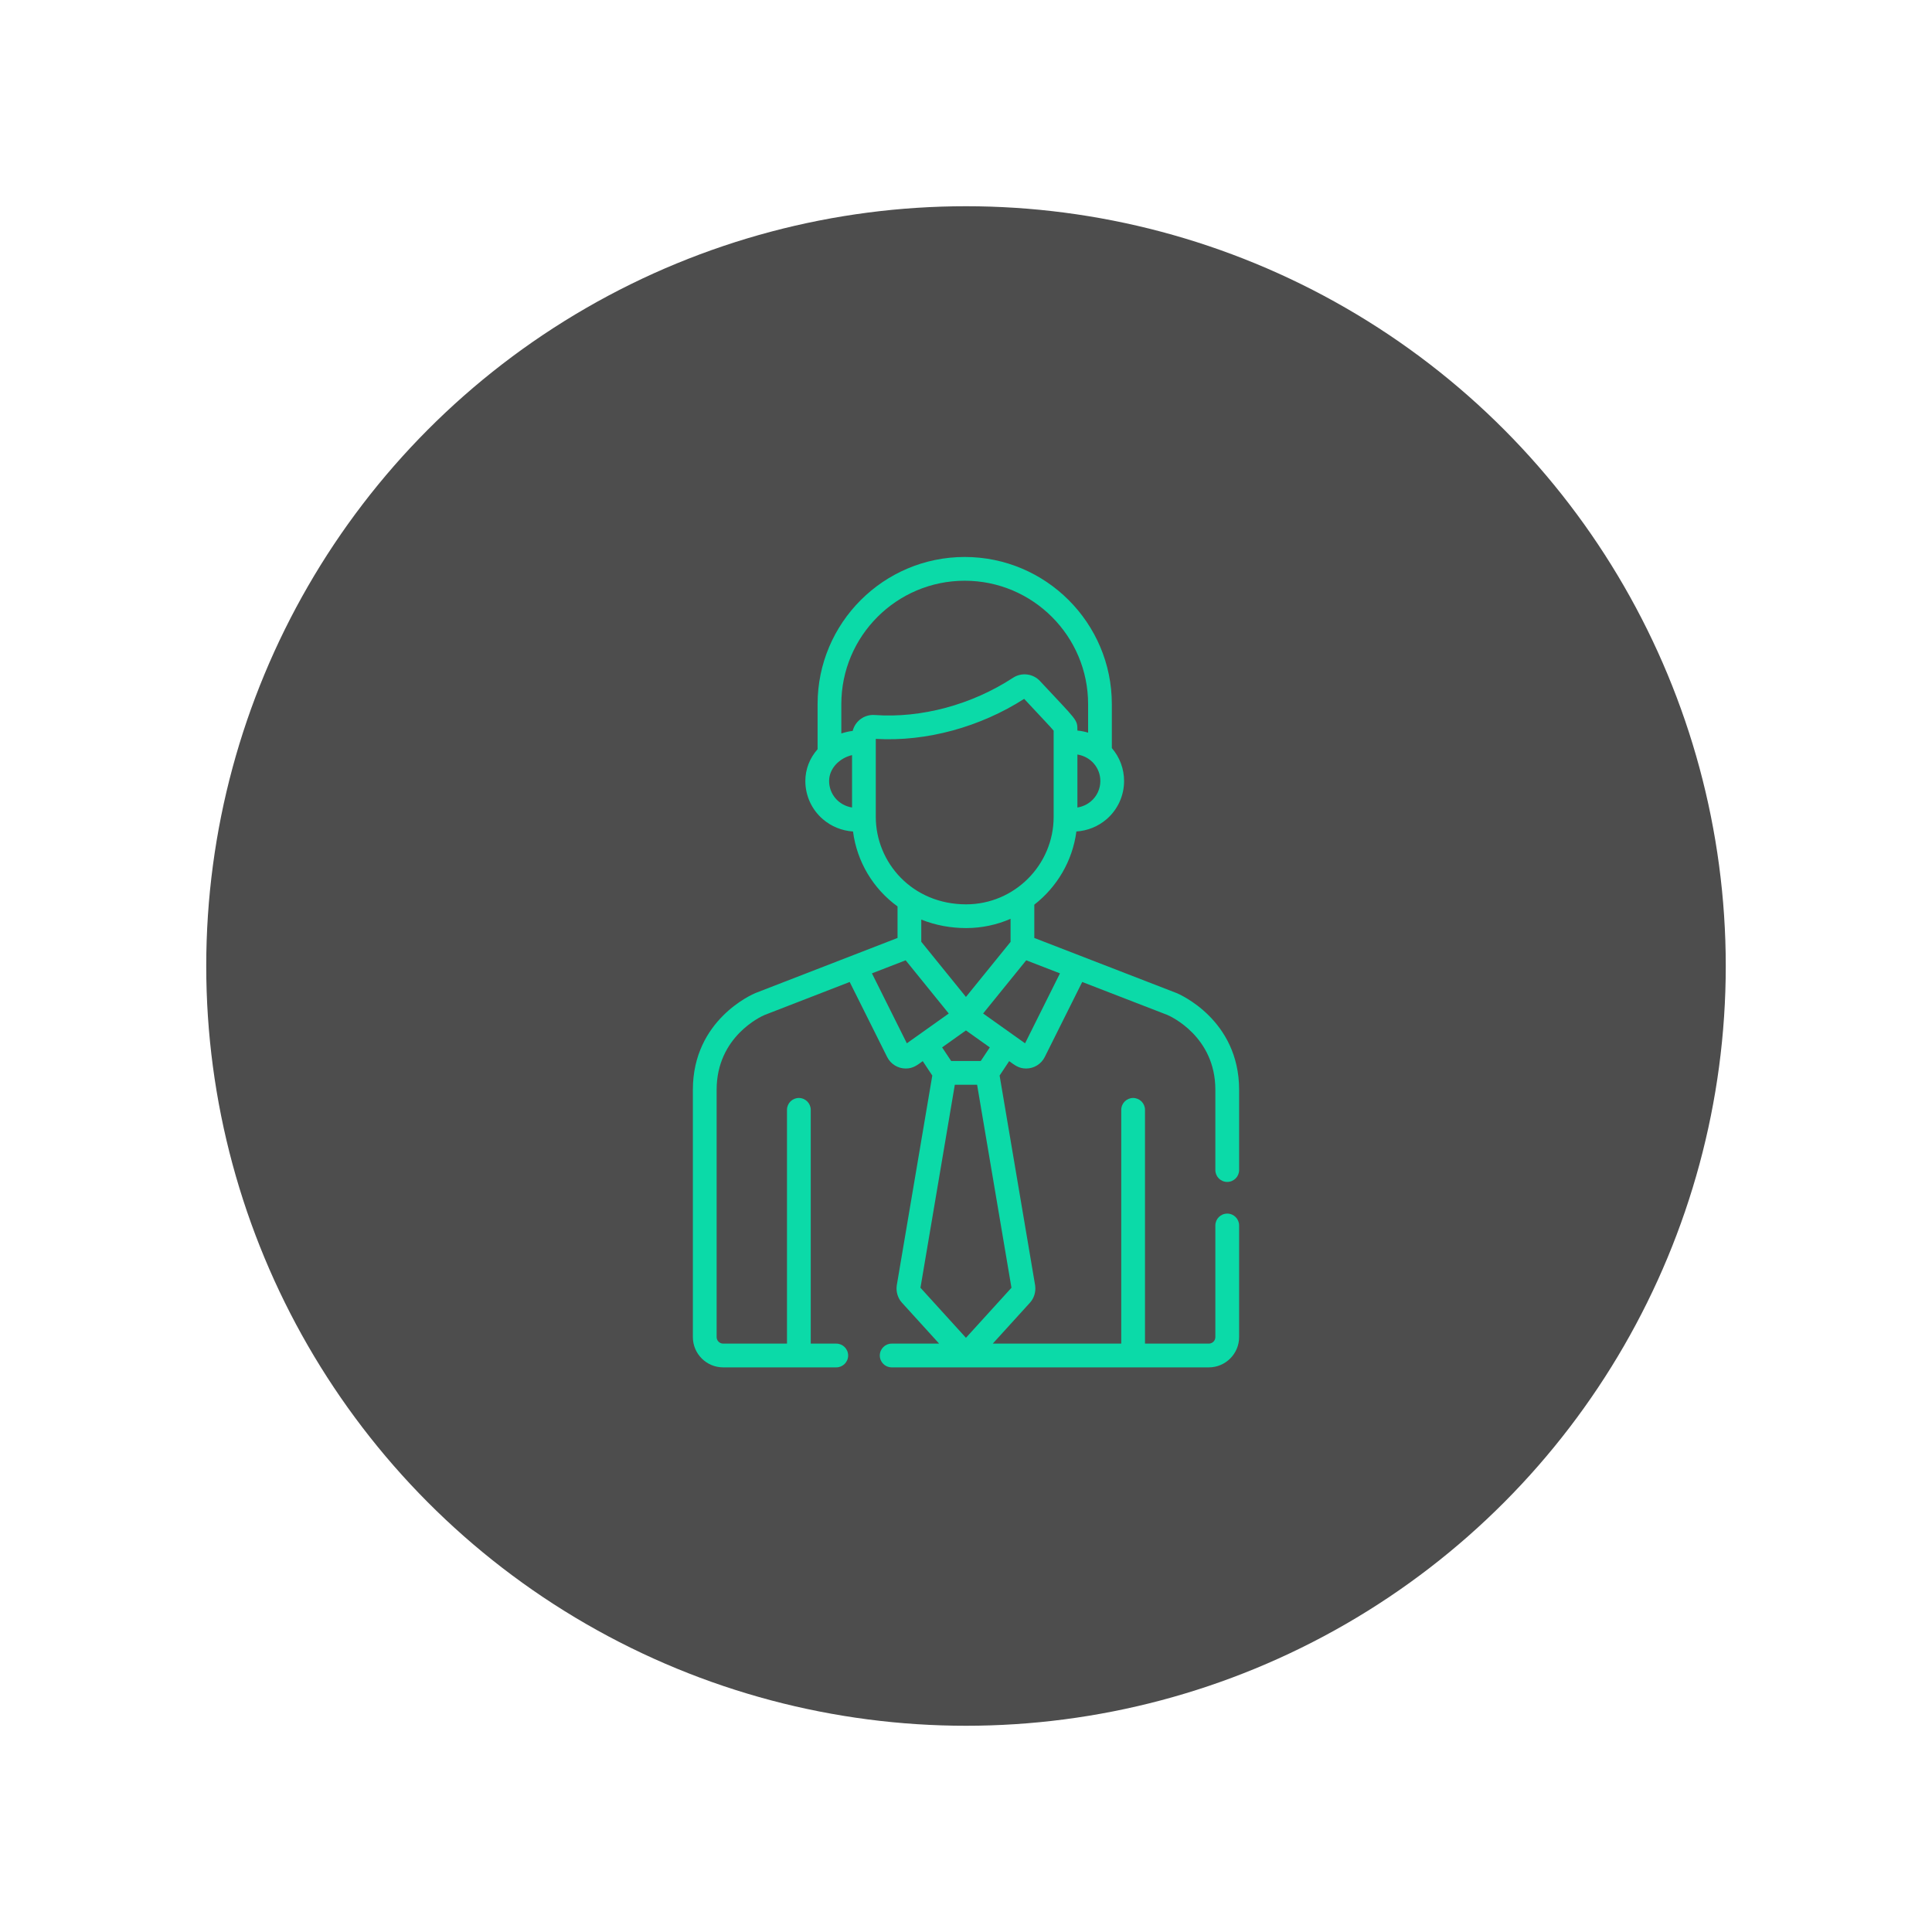 <?xml version="1.0" encoding="UTF-8"?>
<!DOCTYPE svg PUBLIC "-//W3C//DTD SVG 1.1//EN" "http://www.w3.org/Graphics/SVG/1.1/DTD/svg11.dtd">
<!-- Creator: CorelDRAW 2017 -->
<svg xmlns="http://www.w3.org/2000/svg" xml:space="preserve" width="7.62mm" height="7.62mm" version="1.1" style="shape-rendering:geometricPrecision; text-rendering:geometricPrecision; image-rendering:optimizeQuality; fill-rule:evenodd; clip-rule:evenodd"
viewBox="0 0 761.98 761.98"
 xmlns:xlink="http://www.w3.org/1999/xlink">
 <defs>
  <style type="text/css">
   <![CDATA[
    .fil0 {fill:#4D4D4D}
    .fil1 {fill:#0BDAA8;fill-rule:nonzero}
   ]]>
  </style>
 </defs>
 <g id="Capa_x0020_1">
  <circle class="fil0" cx="380.99" cy="380.99" r="299.65"/>
  <path class="fil1" d="M404.29 411.48c-0.34,-0.24 -7.64,-5.43 -16.55,-11.76 3.87,-4.78 -0.66,0.81 17,-20.98l13.31 5.15 -13.76 27.59zm-17.48 6.98l-11.67 0 -3.57 -5.37 9.4 -6.69 9.41 6.69 -3.57 5.37zm-5.84 109.17l-17.94 -19.74 13.55 -80.07 8.79 0 13.55 80.07 -17.95 19.74zm-37.08 -143.74l13.3 -5.15 17 20.99c-8.65,6.15 -15.75,11.19 -16.53,11.75l-13.77 -27.59zm37.16 -17.86c6.14,0 12.16,-1.3 17.52,-3.65l0 9.1 -17.6 21.71 -17.62 -21.75 0 -8.76c5.69,2.29 11.77,3.35 17.7,3.35zm-35.64 -43.87l0 -30.75c20.21,1.19 41.4,-4.82 58.52,-15.78 6.78,7.28 10.45,11.1 11.63,12.55 0,3.67 0,29.78 0,33.98 0,19.01 -15.5,34.51 -34.51,34.51 -21.34,0 -35.64,-16.56 -35.64,-34.51zm-18.41 -14.13c0,-5.01 4.15,-9.08 9.05,-10.22l0 20.67c-5.44,-0.89 -9.05,-5.39 -9.05,-10.45zm4.82 -30.33c0,-26.84 21.83,-48.66 48.67,-48.66 26.83,0 48.66,21.82 48.66,48.66l0 11.26c-1.36,-0.41 -2.78,-0.69 -4.22,-0.82 0,-4.51 0.03,-3.64 -14.75,-19.53 -2.71,-2.92 -7.21,-3.53 -10.63,-1.3 -16.31,10.66 -36.21,16.01 -54.57,14.69 -4.03,-0.3 -7.69,2.35 -8.68,6.27 -1.49,0.17 -3.2,0.58 -4.48,1.01l0 -11.58zm98.51 38.29c-1.53,1.31 -3.38,2.16 -5.4,2.49l0 -20.9c5.38,0.87 9.05,5.34 9.05,10.45 0,3.06 -1.33,5.97 -3.65,7.96zm53.69 150.16c2.59,0 4.69,-2.09 4.69,-4.68l0 -31.67c0,-27.68 -23.71,-37.74 -24.71,-38.16 -0.03,-0.01 -0.06,-0.02 -0.09,-0.03l-55.98 -21.68 0 -13.13c8.89,-6.91 15.06,-17.16 16.6,-28.86 4.44,-0.31 8.55,-1.96 11.91,-4.85 4.38,-3.78 6.9,-9.27 6.9,-15.06 0,-4.82 -1.74,-9.41 -4.83,-12.99l0 -17.34c0,-32 -26.03,-58.03 -58.02,-58.03 -32,0 -58.03,26.03 -58.03,58.03l0 17.79c-3.13,3.55 -4.83,7.91 -4.83,12.54 0,5.8 2.52,11.29 6.91,15.06 3.35,2.89 7.46,4.54 11.89,4.85 1.56,11.92 7.91,22.55 17.56,29.55l0 12.44 -55.92 21.68c-0.03,0.01 -0.06,0.02 -0.09,0.03 -1.01,0.42 -24.71,10.48 -24.71,38.16l0 97.54c0,6.59 5.36,11.95 11.95,11.95l44.61 0c2.59,0 4.68,-2.1 4.68,-4.68 0,-2.59 -2.09,-4.69 -4.68,-4.69l-10.07 0 0 -92.2c0,-2.58 -2.1,-4.68 -4.69,-4.68 -2.58,0 -4.68,2.1 -4.68,4.68l0 92.2 -25.17 0c-1.42,0 -2.58,-1.16 -2.58,-2.58l0 -97.54c0,-21.08 17.78,-29.02 18.88,-29.48l33.6 -13.03 14.77 29.59 0 0c1.41,2.83 4.28,4.54 7.34,4.54 2.99,0 4.58,-1.41 6.7,-2.91l3.77 5.68 -14 82.69c0,0.05 -0.01,0.09 -0.02,0.14 -0.34,2.45 0.42,4.97 2.03,6.74l14.69 16.16 -18.72 0c-2.59,0 -4.68,2.1 -4.68,4.69 0,2.58 2.09,4.68 4.68,4.68l125.08 0c6.59,0 11.95,-5.36 11.95,-11.95l0 -44.02c0,-2.59 -2.1,-4.68 -4.68,-4.68 -2.59,0 -4.69,2.09 -4.69,4.68l0 44.02c0,1.42 -1.16,2.58 -2.58,2.58l-25.17 0 0 -92.2c0,-2.58 -2.1,-4.68 -4.68,-4.68 -2.59,0 -4.68,2.1 -4.68,4.68l0 92.2 -50.68 0 14.69 -16.16c1.61,-1.77 2.37,-4.29 2.03,-6.74 -0.01,-0.04 -0.02,-0.09 -0.02,-0.14l-14 -82.69 3.77 -5.68c2.09,1.48 3.69,2.91 6.7,2.91 3.07,0 5.93,-1.72 7.34,-4.54l0 0 14.77 -29.59 33.63 13.02c1.21,0.53 18.88,8.48 18.88,29.49l0 31.67c0,2.59 2.1,4.68 4.68,4.68z"/>
 </g>
</svg>
